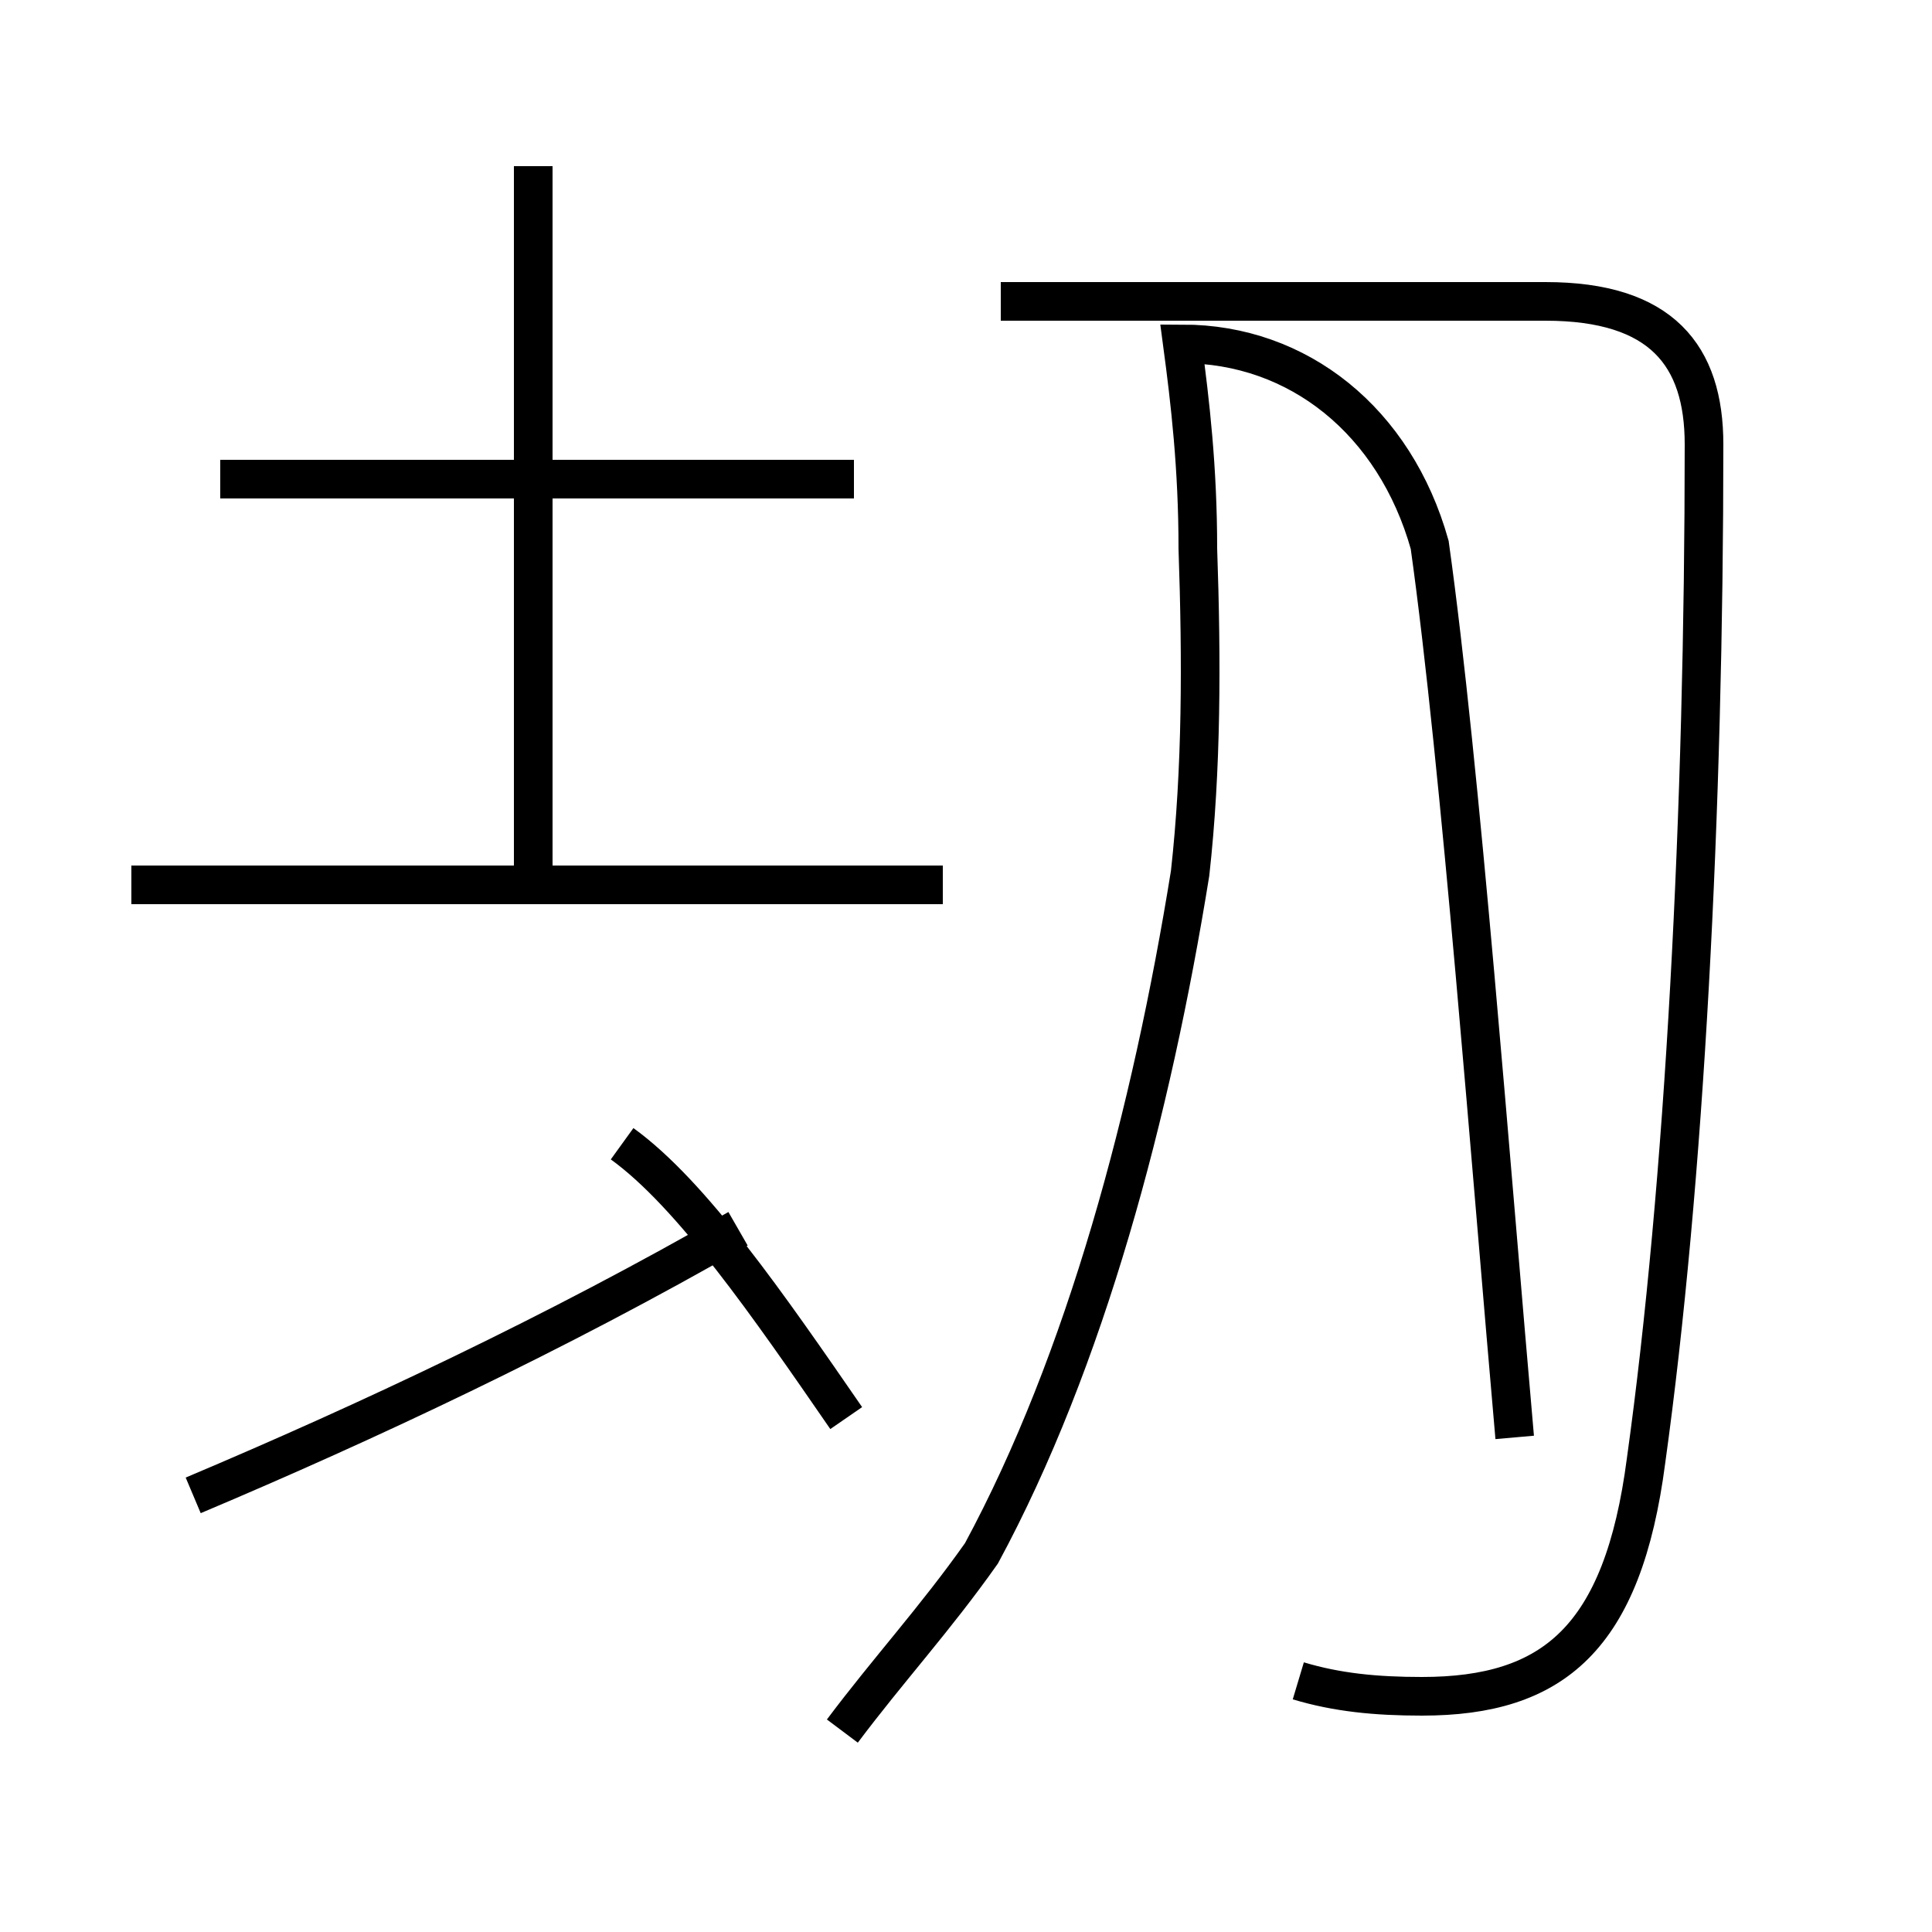 <?xml version='1.0' encoding='utf8'?>
<svg viewBox="0.0 -44.0 50.0 50.0" version="1.1" xmlns="http://www.w3.org/2000/svg">
<rect x="0.0" y="-44.0" width="50.0" height="50.0" fill="#808080" stroke="none"/>
<rect x="-1000" y="-1000" width="2000" height="2000" stroke="white" fill="white"/>
<g style="fill:none; stroke:#000000;  stroke-width:1">
<path d="M 5.0 5.3 C 9.5 7.2 14.4 9.5 19.1 12.2 M 13.8 21.4 L 13.8 39.7 M 24.4 21.1 L 3.4 21.1 M 22.1 31.6 L 5.7 31.6 M 21.9 7.3 C 19.9 10.2 17.9 13.1 16.1 14.4 M 21.8 -0.8 C 23.0 0.8 24.2 2.1 25.4 3.8 C 28.1 8.8 29.8 15.2 30.8 21.4 C 31.1 24.1 31.1 26.9 31.0 29.8 C 31.0 31.9 30.8 33.6 30.6 35.1 C 33.6 35.1 36.1 33.1 37.0 29.9 C 37.8 24.2 38.6 13.6 39.2 6.8 M 33.6 0.5 C 34.6 0.2 35.6 0.1 36.8 0.1 C 40.2 0.1 42.0 1.6 42.6 6.2 C 43.6 13.4 44.1 23.0 44.1 32.5 C 44.1 34.8 43.0 36.2 40.0 36.2 L 25.9 36.2" transform="scale(1, -1)" />
</g>
</svg>